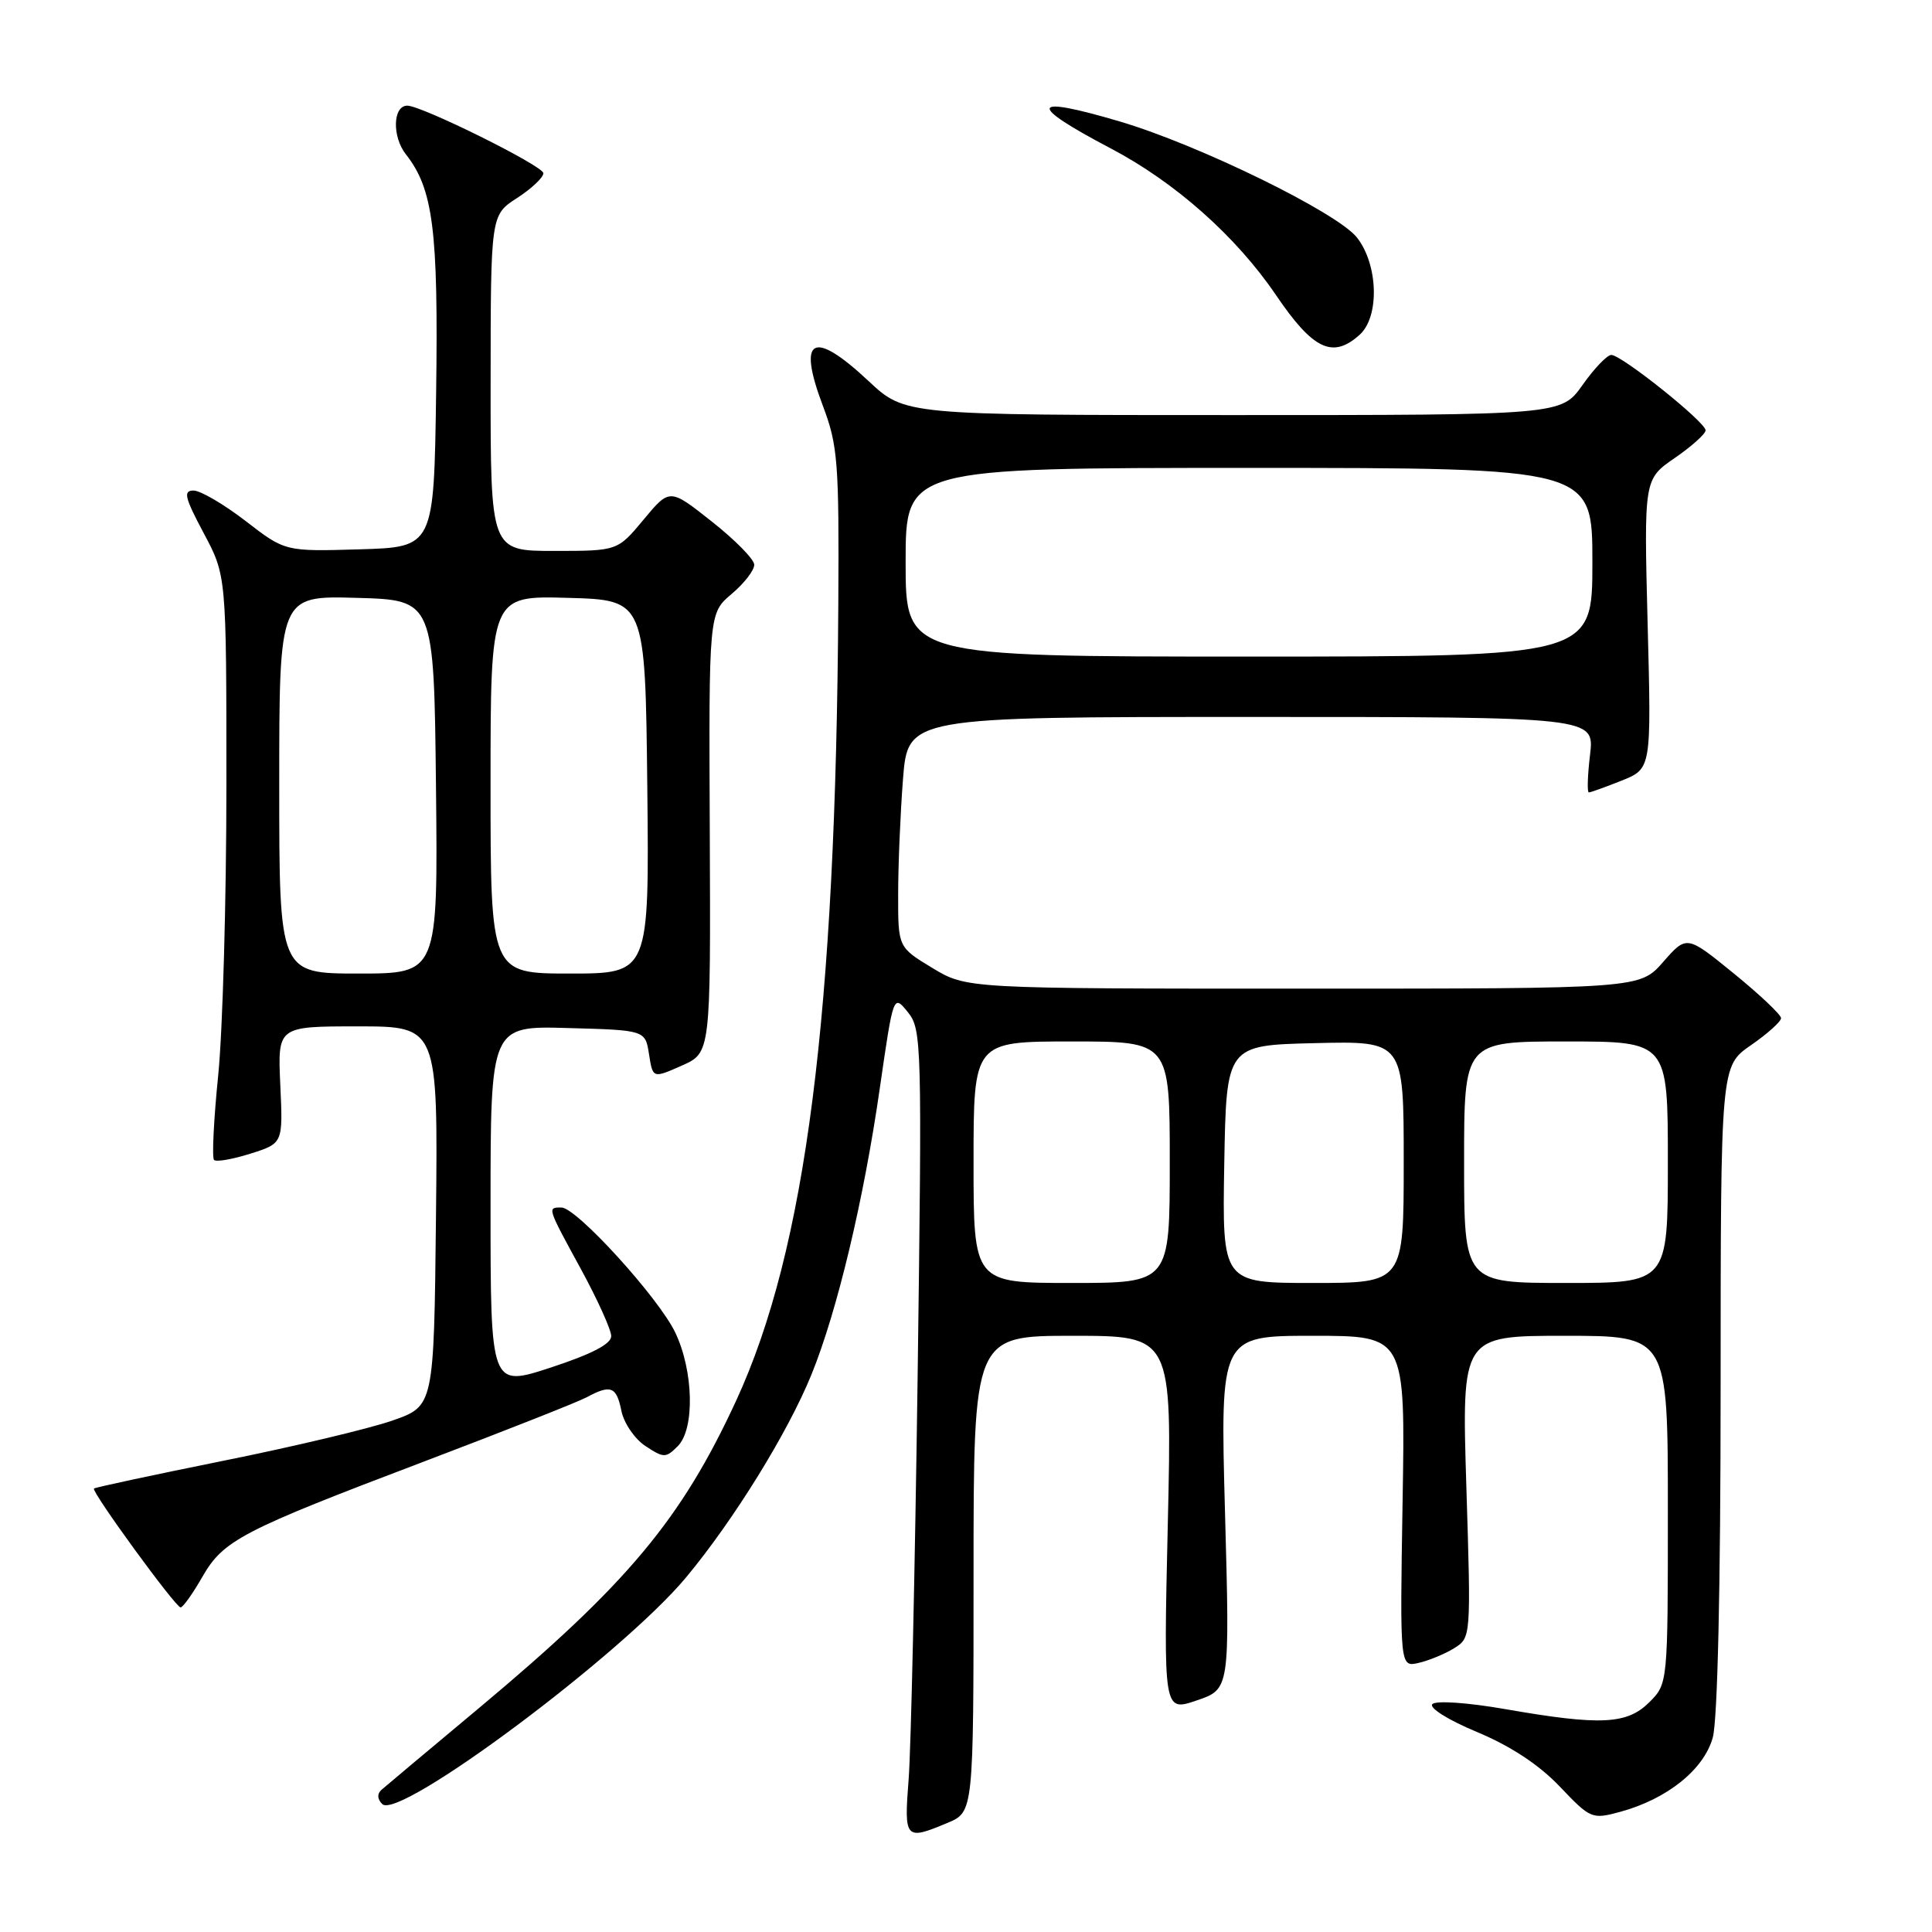 <?xml version="1.0" encoding="UTF-8" standalone="no"?>
<!DOCTYPE svg PUBLIC "-//W3C//DTD SVG 1.1//EN" "http://www.w3.org/Graphics/SVG/1.1/DTD/svg11.dtd" >
<svg xmlns="http://www.w3.org/2000/svg" xmlns:xlink="http://www.w3.org/1999/xlink" version="1.1" viewBox="0 0 256 256">
 <g >
 <path fill="currentColor"
d=" M 125.53 241.55 C 129.00 240.10 129.00 240.10 129.00 208.55 C 129.00 177.00 129.00 177.00 142.15 177.00 C 155.31 177.00 155.31 177.00 154.74 201.91 C 154.17 226.82 154.17 226.82 158.56 225.32 C 162.96 223.83 162.96 223.83 162.32 200.41 C 161.68 177.00 161.68 177.00 173.95 177.00 C 186.22 177.00 186.22 177.00 185.85 198.96 C 185.49 220.92 185.49 220.92 187.99 220.34 C 189.37 220.02 191.50 219.14 192.71 218.38 C 194.91 217.01 194.92 216.88 194.30 197.00 C 193.68 177.00 193.68 177.00 207.34 177.00 C 221.00 177.00 221.00 177.00 221.00 200.05 C 221.00 223.09 221.00 223.09 218.55 225.55 C 215.59 228.50 212.09 228.67 199.47 226.47 C 194.48 225.60 190.29 225.31 189.80 225.80 C 189.31 226.29 191.87 227.90 195.71 229.50 C 200.18 231.37 203.93 233.84 206.68 236.73 C 210.75 241.01 210.95 241.09 214.68 240.08 C 220.89 238.39 225.77 234.49 226.95 230.24 C 227.59 227.92 227.99 210.30 227.99 183.89 C 228.00 141.27 228.00 141.27 232.00 138.50 C 234.20 136.98 236.00 135.36 236.00 134.91 C 236.00 134.46 233.19 131.80 229.75 129.00 C 223.50 123.91 223.50 123.91 220.39 127.45 C 217.29 131.00 217.29 131.00 172.68 131.00 C 128.08 131.00 128.08 131.00 123.54 128.26 C 119.00 125.51 119.00 125.51 119.01 118.51 C 119.01 114.65 119.30 107.79 119.65 103.25 C 120.30 95.00 120.30 95.00 165.79 95.00 C 211.28 95.00 211.28 95.00 210.69 100.00 C 210.36 102.75 210.29 105.00 210.53 105.00 C 210.76 105.00 212.73 104.29 214.89 103.43 C 218.82 101.85 218.82 101.85 218.32 82.68 C 217.83 63.50 217.83 63.50 221.91 60.69 C 224.16 59.14 226.00 57.49 226.00 57.02 C 226.00 55.93 214.84 47.01 213.50 47.03 C 212.95 47.04 211.23 48.83 209.69 51.02 C 206.87 55.00 206.87 55.00 163.39 55.00 C 119.91 55.00 119.91 55.00 115.10 50.50 C 107.70 43.58 105.61 44.70 109.03 53.76 C 111.02 59.02 111.19 61.23 111.08 80.00 C 110.76 134.48 106.78 165.56 97.56 185.56 C 90.29 201.32 83.14 209.88 63.50 226.30 C 56.90 231.81 51.07 236.70 50.55 237.16 C 49.95 237.69 49.99 238.39 50.65 239.05 C 52.86 241.26 82.45 219.18 90.91 209.01 C 97.22 201.43 104.41 189.80 107.52 182.14 C 110.93 173.76 114.45 159.02 116.59 144.12 C 118.38 131.75 118.38 131.75 120.29 134.11 C 122.14 136.39 122.18 138.16 121.59 182.49 C 121.24 207.79 120.71 231.76 120.40 235.75 C 119.78 243.73 119.93 243.89 125.53 241.55 Z  M 26.78 209.00 C 29.59 204.08 31.88 202.88 56.37 193.59 C 66.93 189.58 76.55 185.78 77.73 185.15 C 80.94 183.42 81.69 183.72 82.34 186.95 C 82.67 188.58 84.10 190.67 85.53 191.61 C 87.96 193.21 88.22 193.21 89.81 191.62 C 92.08 189.35 91.91 181.67 89.48 176.58 C 87.28 171.96 76.39 160.00 74.39 160.00 C 72.50 160.00 72.48 159.92 76.99 168.19 C 79.18 172.21 80.98 176.19 80.99 177.04 C 81.00 178.08 78.42 179.42 73.00 181.20 C 65.00 183.82 65.00 183.82 65.00 159.88 C 65.00 135.93 65.00 135.93 75.25 136.22 C 85.50 136.50 85.50 136.50 86.00 139.70 C 86.50 142.90 86.50 142.90 90.34 141.20 C 94.17 139.50 94.17 139.50 94.05 110.37 C 93.92 81.25 93.92 81.25 96.96 78.69 C 98.63 77.28 99.97 75.54 99.94 74.81 C 99.91 74.09 97.38 71.52 94.31 69.10 C 88.74 64.69 88.74 64.69 85.28 68.85 C 81.83 73.00 81.83 73.00 73.42 73.00 C 65.00 73.00 65.00 73.00 65.01 50.75 C 65.02 28.50 65.02 28.50 68.51 26.24 C 70.43 25.00 72.00 23.52 72.00 22.95 C 72.00 21.99 55.88 14.00 53.97 14.00 C 52.05 14.00 51.93 18.10 53.79 20.46 C 57.40 25.05 58.09 30.50 57.79 52.00 C 57.50 72.50 57.50 72.50 47.64 72.79 C 37.78 73.08 37.78 73.08 32.55 69.04 C 29.67 66.82 26.56 65.00 25.65 65.00 C 24.25 65.00 24.47 65.91 26.99 70.64 C 30.00 76.28 30.00 76.28 30.00 103.97 C 30.00 119.19 29.51 136.49 28.92 142.41 C 28.32 148.33 28.07 153.41 28.36 153.70 C 28.65 153.99 30.83 153.61 33.20 152.86 C 37.50 151.50 37.50 151.50 37.14 143.75 C 36.79 136.00 36.79 136.00 47.41 136.00 C 58.03 136.00 58.03 136.00 57.77 161.16 C 57.50 186.31 57.50 186.31 52.00 188.23 C 48.98 189.29 38.89 191.69 29.60 193.56 C 20.30 195.44 12.59 197.09 12.45 197.24 C 12.08 197.64 23.27 213.00 23.93 212.99 C 24.24 212.99 25.52 211.19 26.78 209.00 Z  M 180.17 44.35 C 182.82 41.95 182.62 35.05 179.80 31.47 C 177.20 28.17 158.87 19.20 148.39 16.10 C 136.41 12.56 135.99 13.78 147.17 19.66 C 155.70 24.14 163.78 31.31 169.06 39.08 C 174.00 46.36 176.59 47.58 180.17 44.35 Z  M 129.00 154.00 C 129.00 138.00 129.00 138.00 142.00 138.00 C 155.00 138.00 155.00 138.00 155.00 154.00 C 155.00 170.00 155.00 170.00 142.00 170.00 C 129.00 170.00 129.00 170.00 129.00 154.00 Z  M 162.22 154.25 C 162.50 138.50 162.50 138.50 174.25 138.22 C 186.00 137.94 186.00 137.94 186.00 153.97 C 186.00 170.00 186.00 170.00 173.97 170.00 C 161.95 170.00 161.95 170.00 162.22 154.25 Z  M 194.00 154.00 C 194.00 138.00 194.00 138.00 207.50 138.00 C 221.00 138.00 221.00 138.00 221.00 154.00 C 221.00 170.00 221.00 170.00 207.50 170.00 C 194.00 170.00 194.00 170.00 194.00 154.00 Z  M 120.00 74.50 C 120.00 62.00 120.00 62.00 165.50 62.00 C 211.00 62.00 211.00 62.00 211.00 74.50 C 211.00 87.00 211.00 87.00 165.50 87.00 C 120.00 87.00 120.00 87.00 120.00 74.50 Z  M 37.00 103.97 C 37.00 78.93 37.00 78.93 47.25 79.22 C 57.50 79.50 57.50 79.50 57.77 104.25 C 58.03 129.00 58.03 129.00 47.52 129.00 C 37.00 129.00 37.00 129.00 37.00 103.97 Z  M 65.00 103.97 C 65.00 78.93 65.00 78.93 75.25 79.22 C 85.50 79.50 85.50 79.50 85.77 104.25 C 86.03 129.00 86.03 129.00 75.52 129.00 C 65.00 129.00 65.00 129.00 65.00 103.97 Z "/>
</g>
</svg>